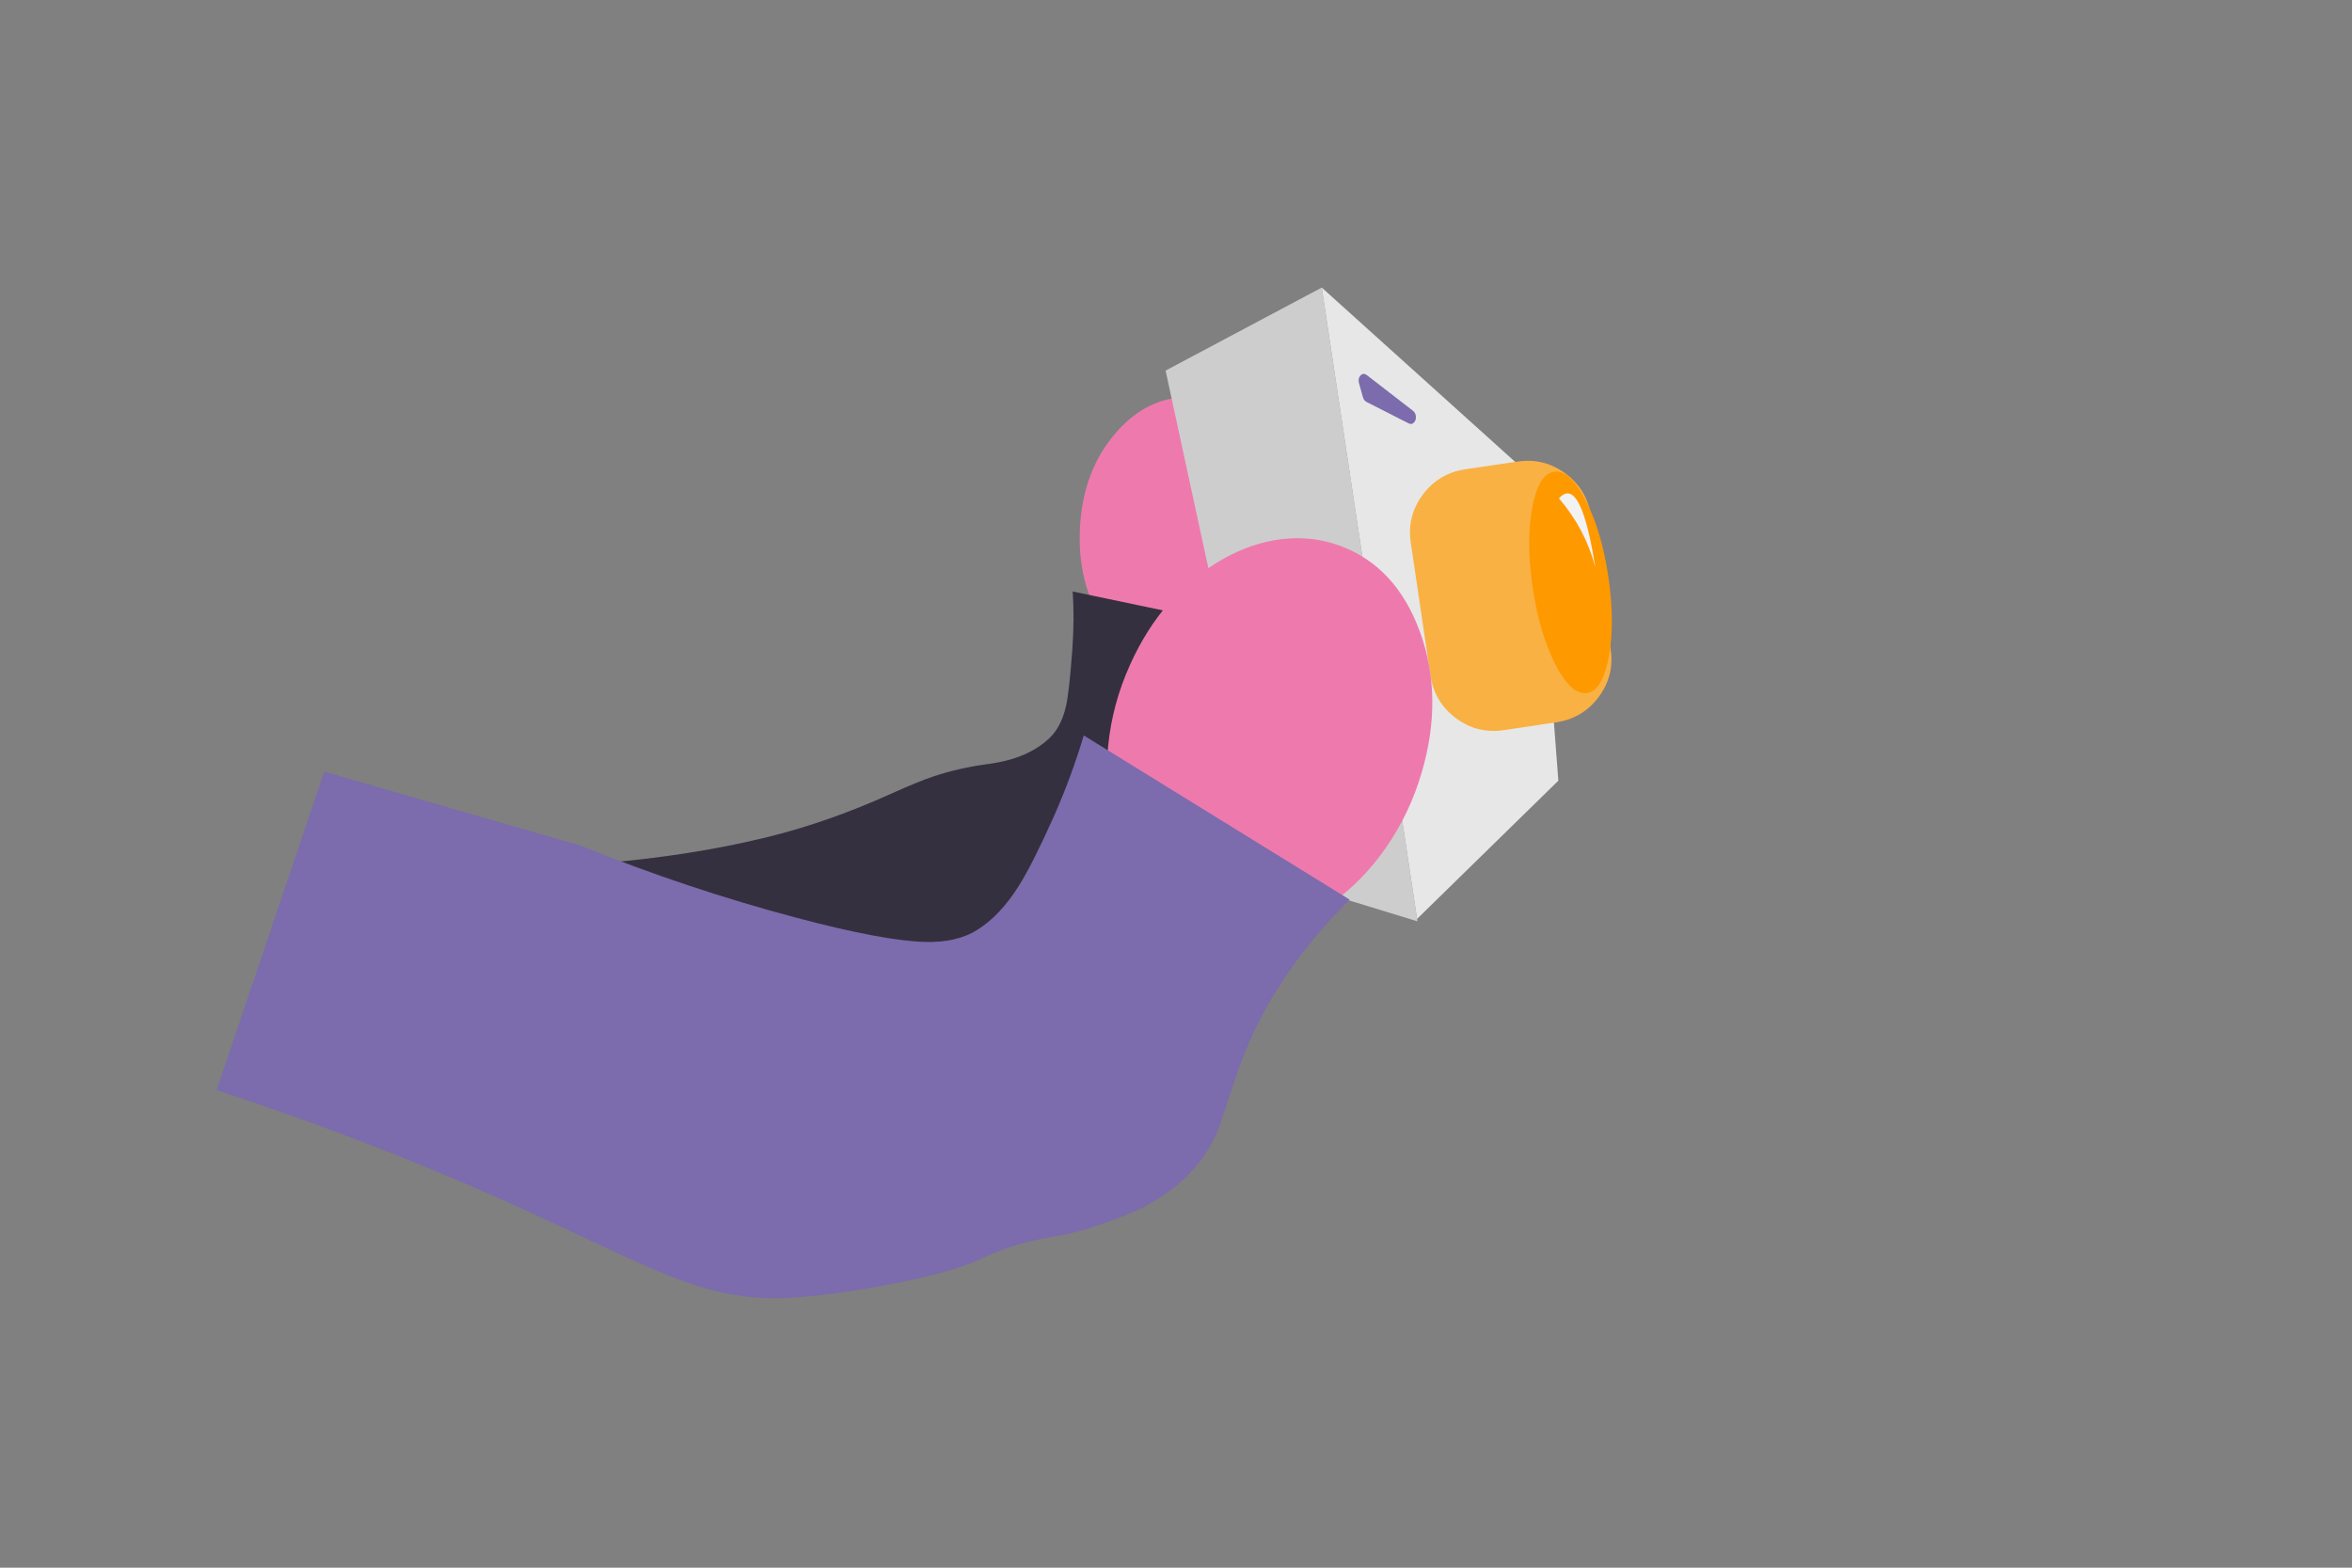 
<svg xmlns="http://www.w3.org/2000/svg" version="1.1" xmlns:xlink="http://www.w3.org/1999/xlink" preserveAspectRatio="none" x="0px" y="0px" width="960px" height="640px" viewBox="0 0 960 640">
<rect x="0" y="0" width="960" height="640" fill="#808080" stroke="none"/>
<defs>
<g id="Symbol_1_0_Layer0_0_FILL">
<path fill="#EE7AAD" stroke="none" d="
M 449.85 96
Q 449.5 73.95 437.6 58.4 425.85 43.05 409.2 42.15 392.55 41.25 379.2 55.25 365.65 69.4 362.95 91.3 359.9 115.9 371.6 134.95 383.45 154.25 403.05 155.35 422.65 156.4 436.5 138.5 450.25 120.8 449.85 96 Z"/>
</g>

<g id="Symbol_1_0_Layer0_1_FILL">
<path fill="#35303F" stroke="none" d="
M 358.55 119.15
Q 358.75 130.35 357.3 142.65 355.25 159.55 353.75 165.25 351.5 173.8 346.5 178.25 337.2 186.5 320.85 187.85 308.8 188.9 298.5 191.8 292 193.6 280.45 198.2 253.65 208.8 228.25 213.65 185.3 221.9 132.9 221.2 101 220.75 68.5 217.05
L 63.45 310.3
Q 152.05 326.15 218.3 311.85 231.25 309.05 246.2 304.4 254.65 301.75 269.95 296.75 296.45 288.4 316.3 288.85 325.15 289.05 335 287.2 348.55 284.6 357.65 278.85 362.8 275.6 368.8 268.45 374.9 261.2 383.4 255.75 386.85 253.55 391.75 251.05 395.95 248.95 399.85 246.2 407.05 241.1 410.65 237.75 416.95 231.95 420.6 225.2 424.45 218.15 425.15 209.5 425.25 199.05 425.45 192.95 426.45 167.05 440.65 140.4
L 358.55 119.15 Z"/>
</g>

<g id="Symbol_1_0_Layer0_2_MEMBER_0_FILL">
<path fill="#CECDCD" stroke="none" d="
M 465.9 0
L 400.65 30.85 435.7 239.8 492.75 260.25 465.9 0 Z"/>
</g>

<g id="Symbol_1_0_Layer0_2_MEMBER_1_FILL">
<path fill="#E7E7E7" stroke="none" d="
M 492.65 259.25
L 552.9 205.6 549.35 82.65 465.9 0 492.65 259.25 Z"/>
</g>

<g id="Symbol_1_0_Layer0_3_FILL">
<path fill="#F9B144" stroke="none" d="
M 520.85 76.85
Q 510 78 503.1 86.4 496.2 94.85 497.3 105.7
L 502.8 160.4
Q 503.95 171.25 512.35 178.15 520.8 185.05 531.65 183.95
L 553.2 181.75
Q 564.05 180.65 570.95 172.25 577.85 163.8 576.75 152.95
L 571.25 98.25
Q 570.15 87.4 561.7 80.5 553.25 73.6 542.4 74.7
L 520.85 76.85 Z"/>
</g>

<g id="Symbol_1_0_Layer0_4_FILL">
<path fill="#FF9900" stroke="none" d="
M 557.1 79.55
Q 550.65 80.2 547.45 93.95 544.25 107.7 546.15 126.55 548.05 145.35 553.95 158.2 559.85 171.05 566.25 170.4 572.65 169.75 575.85 156 579.1 142.25 577.2 123.4 575.3 104.6 569.4 91.75 563.5 78.9 557.1 79.55 Z"/>
</g>

<g id="Symbol_1_0_Layer0_5_FILL">
<path fill="#F2F2F2" stroke="none" d="
M 562.35 88.65
Q 560.6 88.45 558.55 90.5 568.55 103.2 572.05 119.15 568.75 89.35 562.35 88.65 Z"/>
</g>

<g id="Symbol_1_0_Layer0_6_FILL">
<path fill="#7C6BAD" stroke="none" d="
M 498.75 57.05
Q 499.9 57.7 500.9 56.8 501.9 55.85 501.8 54.25 501.75 52.9 500.75 52
L 482.6 36.55
Q 481.3 35.45 480.05 36.55 478.85 37.7 479.25 39.65
L 480.6 45.55
Q 480.95 46.85 481.9 47.45
L 498.75 57.05 Z"/>
</g>

<g id="Symbol_1_0_Layer0_7_FILL">
<path fill="#EE7AAD" stroke="none" d="
M 380.55 150.05
Q 372.55 165.75 370.05 182.7 367.6 199.15 370.7 214.2 373.85 229.4 382.1 240.55 390.75 252.25 403.7 257.75 416.7 263.25 431.1 261.35 444.85 259.55 457.95 251.3 470.95 243.05 481.1 229.9 491.6 216.35 497.35 199.65 507.85 169.25 499.25 142 490.75 115.1 468.35 105.6 457.4 100.95 444.9 101.8 432.7 102.65 420.7 108.65 395.15 121.4 380.55 150.05 Z"/>
</g>

<g id="Symbol_1_0_Layer0_8_FILL">
<path fill="#7C6BAD" stroke="none" d="
M 346.5 210.6
Q 336.9 229.55 331 238.05 322.65 250.05 312.95 255.4 304.45 260.15 291.55 259.2 274.5 257.9 239.9 246.95 196.3 233.2 153.05 213.35
L 49.95 178.25 0 306.05
Q 59.45 328.6 114.6 356.35 126.85 362.5 151.8 375.75 170.8 385.8 180 390 193.3 396.05 204.1 398.75 216.05 401.75 229.1 401.7 245.3 401.6 268.55 398.45 295 394.85 307.05 389.95 316.95 385.9 325.55 383.95 331.45 382.6 339.7 381.65 346.7 380.85 353.65 378.9 366.45 375.35 373.3 372.5 385.15 367.5 393.8 359.85 402.8 351.85 408.2 339.9 413.75 325.15 417.2 316.65 431.9 280.55 465.55 250.1
L 360.3 178.05
Q 354.4 194.8 346.5 210.6 Z"/>
</g>
</defs>

<g transform="matrix( 0.999, -0.047, 0.047, 0.999, 74.05,139.3) ">
<g transform="matrix( 1, 0, 0, 1, 0,0) ">
<use xlink:href="#Symbol_1_0_Layer0_0_FILL"/>
</g>

<g transform="matrix( 1, 0, 0, 1, 0,0) ">
<use xlink:href="#Symbol_1_0_Layer0_1_FILL"/>
</g>

<g transform="matrix( 1, 0, 0, 1, 0,0) ">
<use xlink:href="#Symbol_1_0_Layer0_2_MEMBER_0_FILL"/>
</g>

<g transform="matrix( 1, 0, 0, 1, 0,0) ">
<use xlink:href="#Symbol_1_0_Layer0_2_MEMBER_1_FILL"/>
</g>

<g transform="matrix( 1, 0, 0, 1, 0,0) ">
<use xlink:href="#Symbol_1_0_Layer0_3_FILL"/>
</g>

<g transform="matrix( 1, 0, 0, 1, 0,0) ">
<use xlink:href="#Symbol_1_0_Layer0_4_FILL"/>
</g>

<g transform="matrix( 1, 0, 0, 1, 0,0) ">
<use xlink:href="#Symbol_1_0_Layer0_5_FILL"/>
</g>

<g transform="matrix( 1, 0, 0, 1, 0,0) ">
<use xlink:href="#Symbol_1_0_Layer0_6_FILL"/>
</g>

<g transform="matrix( 1, 0, 0, 1, 0,0) ">
<use xlink:href="#Symbol_1_0_Layer0_7_FILL"/>
</g>

<g transform="matrix( 1, 0, 0, 1, 0,0) ">
<use xlink:href="#Symbol_1_0_Layer0_8_FILL"/>
</g>
</g>
</svg>
